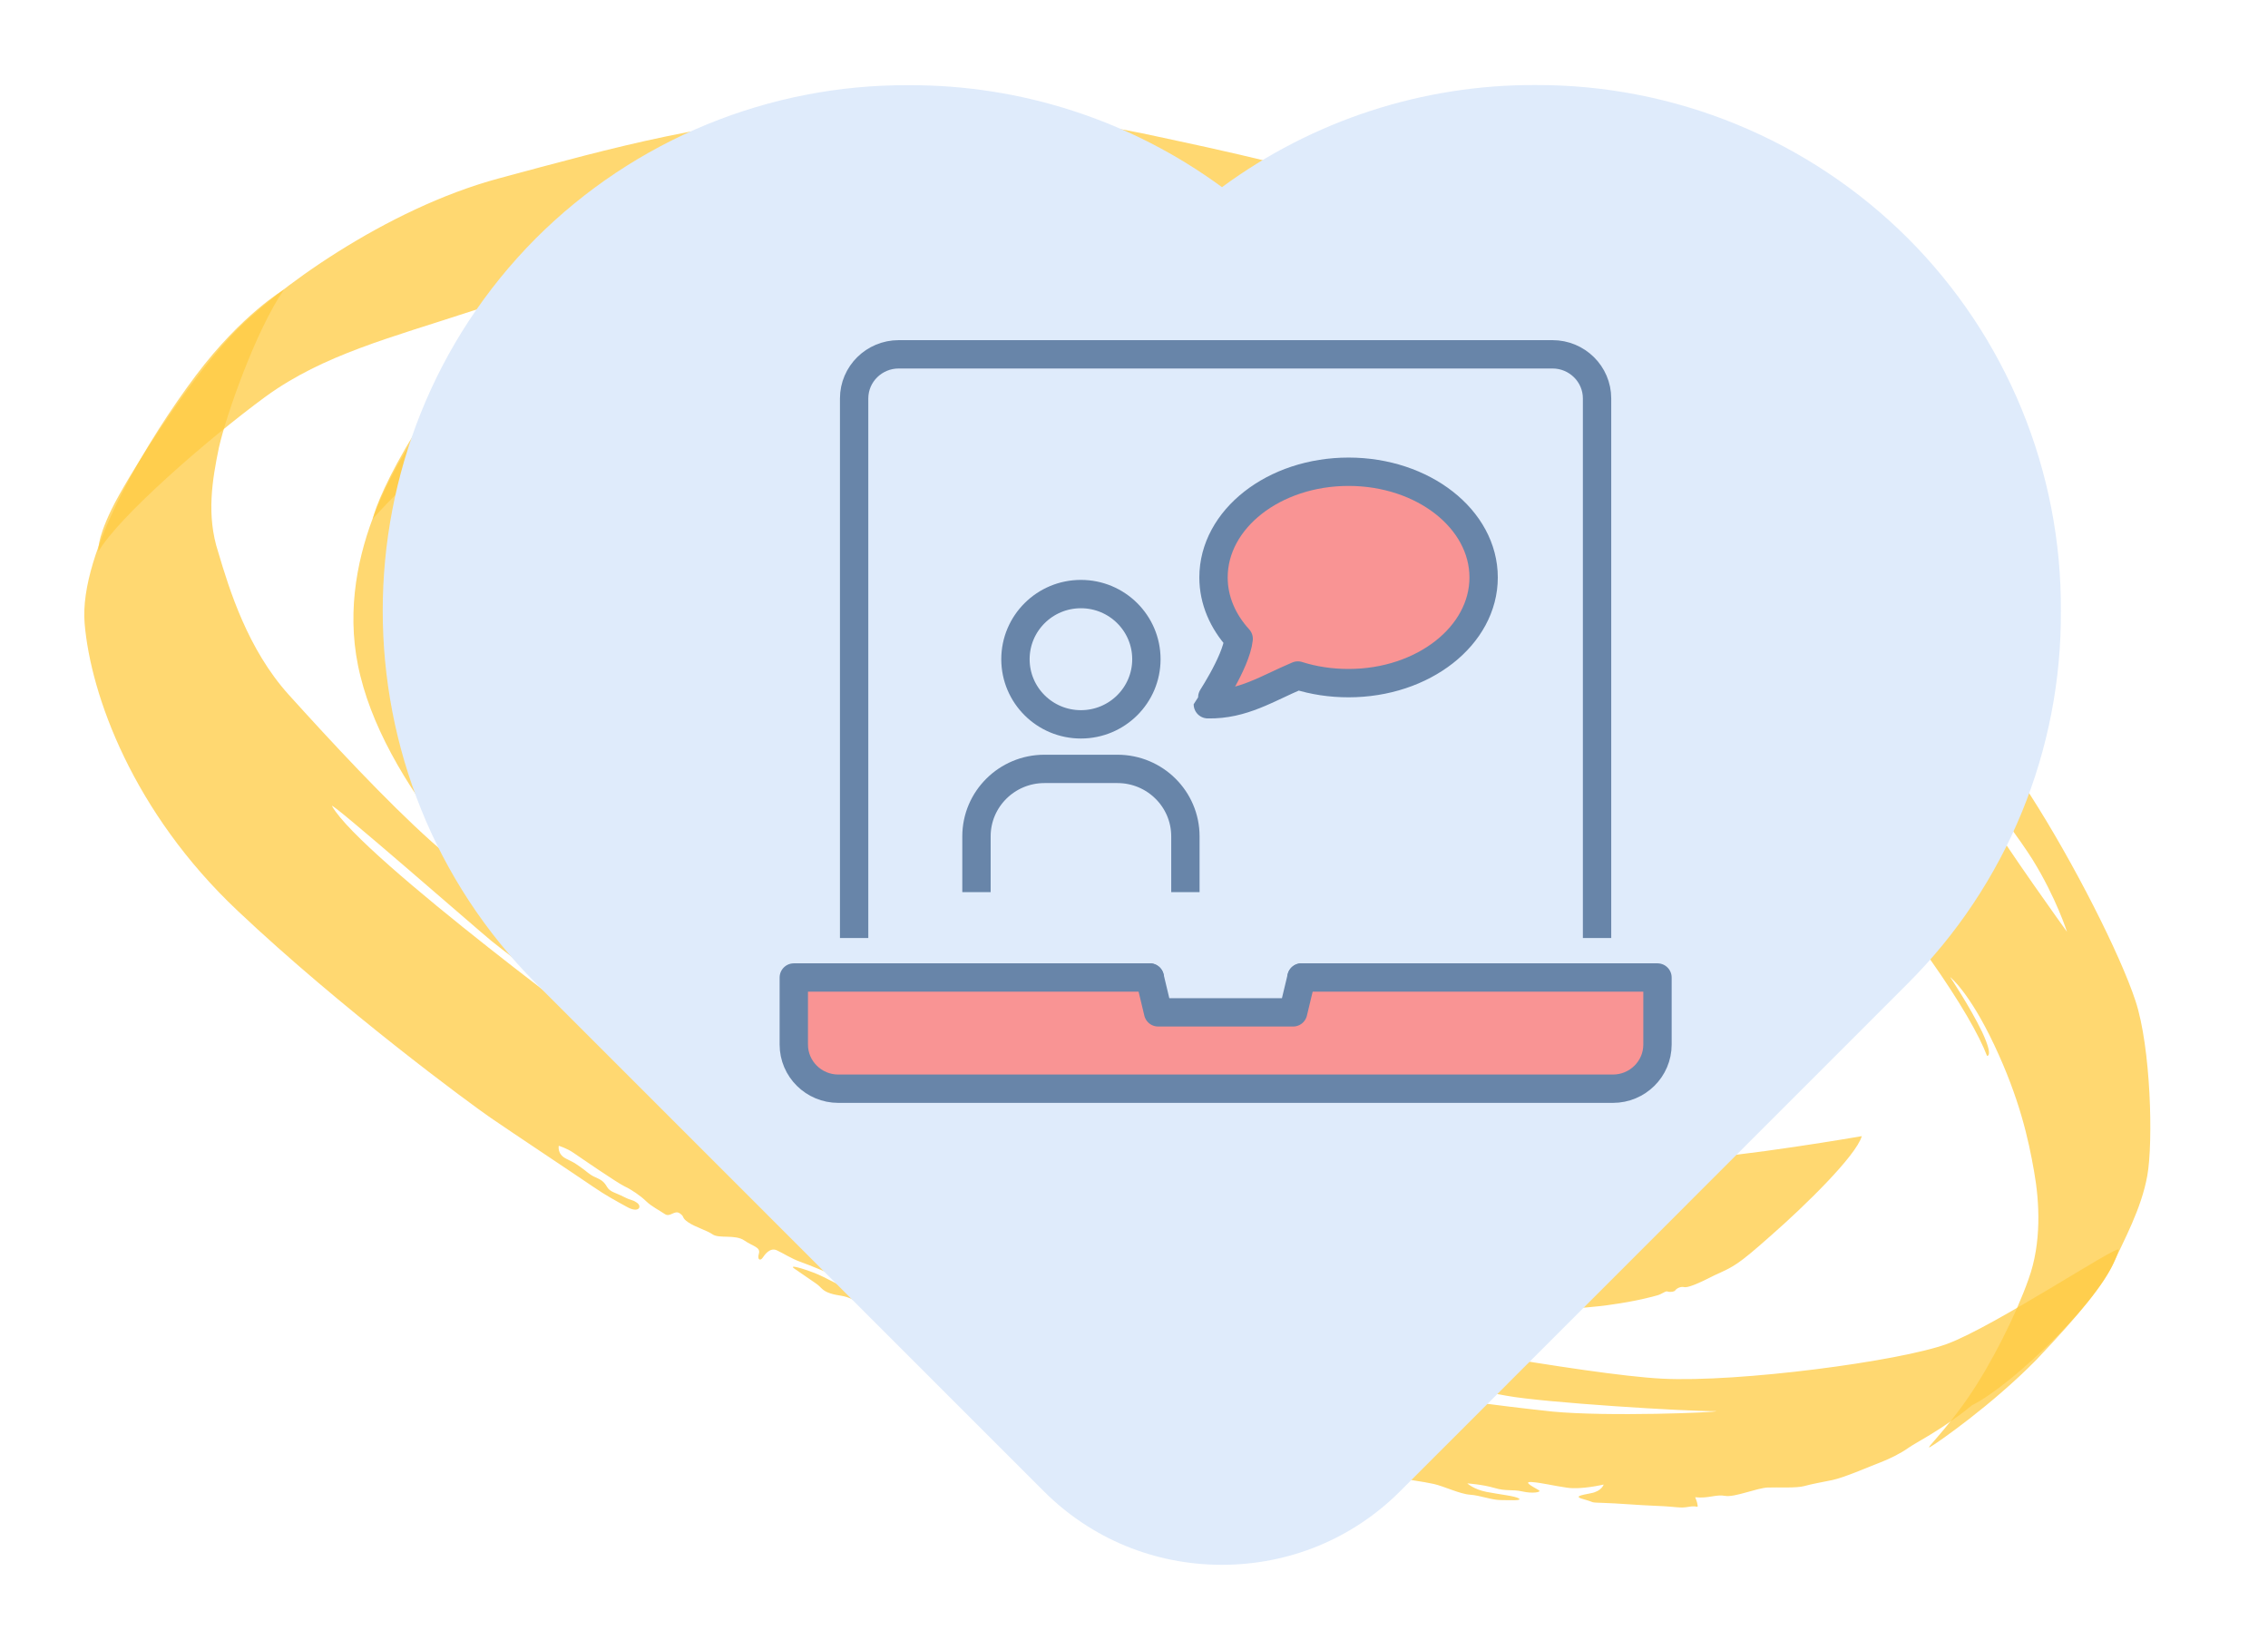<svg width="160" height="115" viewBox="0 0 160 115" fill="none" xmlns="http://www.w3.org/2000/svg">
<mask id="mask0_2051_4303" style="mask-type:alpha" maskUnits="userSpaceOnUse" x="0" y="0" width="160" height="115">
<rect width="160" height="115" fill="#D9D9D9"/>
</mask>
<g mask="url(#mask0_2051_4303)">
<path opacity="0.75" d="M120.16 28.931C120.711 29.753 121.118 30.92 120.751 30.778C120.332 30.711 120.234 31.53 120.009 32.262C119.785 32.993 119.412 32.183 119.05 32.709C118.688 33.236 118.619 33.742 118.148 33.751C117.677 33.759 117.659 34.19 117.349 34.641C116.987 35.167 116.666 34.282 115.884 34.741C115.488 34.912 115.47 35.343 115.413 35.968C115.292 36.549 114.907 36.839 114.39 36.372C113.873 35.906 112.972 35.729 112.025 35.077C111.077 34.426 104.716 29.607 102.907 28.584C101.099 27.561 97.539 26.109 96.677 25.738C95.701 25.399 85.813 21.92 79.186 20.463C72.559 19.006 61.308 17.914 56.15 18.243C50.993 18.572 39.051 20.107 33.33 21.931C27.557 23.831 22.835 25.015 18.756 27.969C14.625 30.998 8.316 36.518 6.954 38.904C6.954 38.904 6.77 38.224 7.851 35.977C8.932 33.729 13.076 27.164 16.283 23.72C19.219 20.533 27.211 14.731 35.202 12.584C43.192 10.436 50.711 8.297 59.481 8.127C68.251 7.956 73.305 7.777 82.103 9.73C90.953 11.608 92.067 12.153 92.779 12.2C93.491 12.247 93.795 12.345 94.301 12.693C94.806 13.04 95.38 12.882 95.926 13.035C96.42 13.264 102.926 15.303 108.765 18.987C114.667 22.715 118.783 26.876 120.16 28.931Z" fill="#FFCA42"/>
<path opacity="0.75" d="M131.344 80.163C131.344 80.163 122.992 81.619 118.357 81.864C113.786 82.153 98.214 83.96 85.656 79.088C73.098 74.215 63.744 69.553 50.597 59.18C37.45 48.807 33.992 40.445 33.85 35.916C33.709 31.388 36.258 22.949 38.229 19.542C38.229 19.542 31.885 27.142 30.115 29.58C28.293 32.093 23.349 39.55 25.436 47.742C27.459 55.892 35.811 64.85 43.722 71.068C51.633 77.285 65.275 85.451 73.522 87.801C81.768 90.15 95.648 92.83 99.439 93C103.281 93.096 105.09 92.9 104.723 92.758C104.355 92.616 100.944 92.706 100.232 92.659C99.519 92.613 94.701 92.178 93.024 91.911C91.588 91.699 90.118 91.131 89.814 91.032C90.245 91.218 93.484 91.784 94.678 91.941C95.924 92.023 97.757 92.065 98.113 92.088C98.469 92.111 98.739 91.854 99.106 91.996C99.474 92.138 99.6 92.225 99.893 92.205C100.238 92.11 101.036 92.437 101.507 92.429C101.978 92.42 102.259 92.282 102.489 92.218C102.719 92.155 103.138 92.222 103.419 92.083C103.764 91.988 103.879 91.956 104.246 92.098C104.562 92.315 105.045 92.425 105.326 92.287C105.608 92.148 105.964 92.171 106.09 92.258C106.216 92.345 106.722 92.693 107.066 92.597C107.296 92.534 111.994 92.332 113.677 92.049C115.423 91.81 116.572 91.493 116.917 91.397C117.261 91.302 117.531 91.045 117.658 91.132C117.899 91.187 118.129 91.123 118.18 91.048C118.284 90.898 118.565 90.759 118.807 90.814C119.048 90.869 119.674 90.635 120.966 89.974C122.322 89.355 122.552 89.292 124.942 87.17C127.281 85.123 130.947 81.552 131.344 80.163ZM111.263 84.739C110.855 84.79 110.499 84.767 110.091 84.819C107.392 84.956 100.747 85.148 96.428 84.393C90.788 83.394 82.777 81.649 80.457 80.829C78.138 80.009 77.885 79.835 77.609 79.424C77.334 79.013 77.357 79.25 76.421 78.717C75.485 78.184 74.227 77.983 73.797 77.798C73.366 77.612 69.1 75.564 64.713 72.879C60.264 70.15 53.88 65.094 53.88 65.094C53.88 65.094 64.512 72.63 69.829 75.18C75.21 77.773 77.288 78.538 78.265 78.877C79.241 79.216 85.712 82.117 93.477 83.138C100.529 84.112 106.031 84.906 110.028 84.775C110.907 84.715 111.378 84.707 111.263 84.739Z" fill="#FFCA42"/>
<path opacity="0.75" d="M149.129 89.073C149.807 87.545 151.066 85.309 151.487 82.94C151.907 80.57 151.738 73.918 150.654 70.625C149.571 67.331 146.294 60.868 143.241 56.109C140.073 51.382 137.616 49.137 136.371 47.837C135.125 46.537 133.615 44.945 132.886 44.111C132.106 43.352 127.289 39.264 125.613 37.778C124 36.336 121.302 34.037 119.734 33.069C118.23 32.145 112.902 28.259 112.07 27.575C111.237 26.892 109.004 25.134 107.689 24.34C106.374 23.547 103.779 22.315 102.412 21.596C101.046 20.878 93.886 16.95 91.589 16.366C89.355 15.827 88.482 15.337 87.42 14.717C86.421 14.141 85.008 14.166 84.755 13.992C84.503 13.818 78.898 11.957 77.198 11.452C75.499 10.948 69.003 10.246 64.983 10.139C61.014 9.957 56.684 10.301 53.789 10.858C50.894 11.414 48.855 11.673 44.678 14.228C40.616 16.752 38.364 19.079 36.042 21.913C33.72 24.748 31.002 27.752 29.214 30.621C27.427 33.49 26.42 35.9 26.311 36.6C26.311 36.6 36.805 24.322 50.722 22.485C64.576 20.605 82.423 25.903 102.674 37.175C122.925 48.448 137.963 68.651 140.176 74.495C140.176 74.495 140.659 74.605 139.838 72.822C138.955 70.996 137.578 68.941 137.578 68.941C137.578 68.941 138.915 69.972 140.694 73.743C142.472 77.514 143.103 80.385 143.498 82.651C143.881 84.798 144.041 87.677 143.109 90.249C142.229 92.746 140.498 96.208 138.843 98.614C137.188 101.021 135.723 102.339 136.171 102.093C136.619 101.848 140.543 99.119 143.657 95.944C146.709 92.725 148.45 90.6 149.129 89.073ZM139.984 57.192C138.573 54.78 137.086 53.425 136.495 52.797C135.903 52.169 135.691 51.801 135.048 51.248C134.405 50.695 135.381 51.034 134.727 50.362C134.073 49.691 133.062 48.995 131.966 48.02C130.869 47.044 130.221 45.822 128.768 44.823C127.379 43.867 125.266 41.528 123.613 40.28C121.959 39.032 120.243 37.74 118.905 36.709C117.568 35.678 116.701 34.639 115.375 33.726C114.111 32.857 112.51 31.534 113.928 32.177C114.663 32.461 117.115 34.037 118.315 34.862C119.451 35.644 121.886 37.651 122.781 38.378C123.677 39.105 134.165 48.203 135.52 50.021C136.874 51.84 141.644 57.89 143.383 60.637C145.058 63.341 145.821 65.749 145.821 65.749C145.821 65.749 141.396 59.603 139.984 57.192Z" fill="#FFCA42"/>
<path opacity="0.75" d="M149.457 88.19C149.641 87.652 140.718 93.589 137.358 94.823C133.998 96.056 122.642 97.55 117.249 97.274C111.856 96.999 96.54 94.106 95.156 93.819C93.835 93.575 93.296 92.872 92.394 92.695C91.493 92.517 92.768 92.287 91.677 91.979C90.586 91.672 82.317 89.085 80.669 88.505C79.02 87.926 73.026 85.685 70.872 84.758C68.719 83.83 53.302 76.216 48.008 72.685C42.652 69.111 33.678 62.273 30.452 59.389C27.226 56.505 23.277 52.237 20.372 49.021C17.468 45.804 16.177 41.593 15.392 38.948C14.555 36.378 14.964 33.89 15.447 31.564C15.943 29.356 18.019 23.362 20.036 20.43C20.036 20.43 17.078 22.161 13.836 26.467C10.595 30.773 5.542 38.93 5.97 43.988C6.399 49.046 9.375 57.297 16.769 64.267C24.1 71.193 33.113 77.837 34.629 78.88C36.145 79.922 40.87 83.062 41.817 83.714C42.765 84.365 43.448 84.725 44.257 85.171C45.067 85.617 45.314 85.122 44.935 84.862C44.556 84.601 44.631 84.763 44.011 84.447C43.391 84.132 43.035 84.108 42.822 83.74C42.61 83.373 42.42 83.243 41.99 83.057C41.559 82.871 41.422 82.666 40.916 82.319C40.411 81.971 40.537 82.058 39.917 81.742C39.297 81.426 39.418 80.845 39.418 80.845C39.418 80.845 39.964 80.998 40.469 81.346C40.974 81.694 43.5 83.431 44.057 83.704C44.551 83.933 45.182 84.367 45.573 84.746C45.963 85.126 46.52 85.398 46.899 85.659C47.278 85.919 47.577 85.35 47.956 85.61C48.335 85.871 48.042 85.891 48.547 86.239C49.052 86.586 49.839 86.795 50.281 87.099C50.723 87.403 51.872 87.086 52.504 87.52C53.135 87.954 53.669 87.99 53.537 88.453C53.405 88.915 53.646 88.971 53.801 88.745C53.956 88.519 54.318 87.993 54.812 88.222C55.306 88.451 55.811 88.798 56.483 89.039C57.155 89.28 58.688 89.891 59.13 90.195C59.572 90.499 59.796 90.986 59.796 90.986C59.796 90.986 58.177 90.093 57.442 89.809C56.707 89.525 55.553 89.174 56.058 89.522C56.563 89.869 57.195 90.304 57.574 90.565C57.952 90.825 57.975 91.062 58.584 91.26C59.193 91.457 59.537 91.362 60.221 91.721C60.904 92.08 61.185 91.941 61.817 92.376C62.449 92.81 62.701 92.984 62.954 93.158C63.206 93.332 63.953 93.734 64.447 93.963C64.94 94.192 65.262 93.86 65.756 94.089C66.25 94.317 67.68 95.079 68.173 95.308C68.667 95.537 69.517 95.79 70.062 95.943C70.608 96.097 71.521 96.393 72.078 96.665C72.635 96.938 72.29 97.033 72.985 97.511C73.68 97.989 73.662 98.42 75.098 98.632C76.534 98.844 76.396 98.638 77.171 98.729C77.947 98.819 79.29 99.3 80.152 99.671C81.013 100.042 81.484 100.034 81.863 100.294C82.242 100.555 82.495 100.729 82.638 100.385C82.782 100.04 83.368 100 83.35 100.431C83.333 100.863 83.827 101.091 83.827 101.091C84.728 101.269 85.797 101.339 86.175 101.599C86.554 101.86 86.91 101.883 87.875 102.104C88.84 102.325 88.84 102.325 89.334 102.553C89.828 102.782 90.334 101.912 91.005 102.152C91.677 102.393 92.906 102.906 93.745 103.04C94.583 103.173 94.973 103.553 95.812 103.686C96.65 103.82 96.328 104.153 94.324 103.549C92.32 102.946 92.05 103.203 92.67 103.519C93.29 103.835 94.41 103.83 95.45 104.213C96.489 104.595 96.845 104.619 97.253 104.567C97.661 104.515 97.615 104.041 98.339 104.206C99.062 104.371 100.435 104.54 101.158 104.706C101.882 104.871 102.996 105.416 103.708 105.462C104.42 105.509 105.218 105.837 105.867 105.84C106.516 105.843 107.406 105.902 107.154 105.728C106.901 105.554 105.77 105.441 104.868 105.264C103.967 105.086 103.513 104.664 103.513 104.664C103.513 104.664 104.581 104.734 105.431 104.986C106.281 105.238 106.677 105.068 107.401 105.233C108.125 105.399 108.762 105.284 108.573 105.153C108.383 105.023 107.333 104.522 108.045 104.568C108.757 104.615 109.544 104.824 110.56 104.969C111.577 105.115 113.133 104.745 113.133 104.745C113.133 104.745 113.001 105.208 112.248 105.355C111.496 105.502 110.973 105.586 111.76 105.795C112.547 106.004 112.076 106.012 113.081 106.039C114.086 106.065 115.573 106.202 116.935 106.253C118.296 106.303 118.485 106.433 119.123 106.318C119.76 106.202 119.783 106.44 119.76 106.202C119.737 105.965 119.588 105.641 119.588 105.641C120.542 105.743 121.041 105.422 121.702 105.544C122.362 105.666 123.948 104.984 124.712 104.956C125.476 104.927 126.722 105.009 127.296 104.85C127.871 104.692 128.393 104.608 129.261 104.429C130.128 104.25 131.995 103.43 132.621 103.196C133.247 102.962 134.092 102.546 134.643 102.15C135.195 101.754 136.999 100.89 139.13 99.144C141.945 97.757 148.645 91.398 149.457 88.19ZM109.512 99.595C105.698 99.188 100.501 98.493 99.358 98.26C98.279 98.072 94.362 96.596 92.329 96.305C90.348 95.94 85.329 94.038 83.451 93.522C81.574 93.005 70.876 89.081 67.712 87.458C64.548 85.835 55.562 81.316 53.983 80.23C52.468 79.187 51.383 78.33 50.763 78.014C50.142 77.698 49.103 77.315 48.282 76.751C47.461 76.186 46.99 76.194 46.359 75.76C45.664 75.282 45.159 74.934 44.464 74.456C43.769 73.978 25.489 60.517 23.429 56.884C23.079 56.311 33.769 65.659 34.664 66.385C35.56 67.112 42.891 72.82 45.664 74.064C48.386 75.382 55.345 80.28 57.142 81.183C59.002 82.131 71.767 87.921 73.018 88.671C74.27 89.421 81.109 91.246 83.303 91.979C85.433 92.669 93.76 95.849 96.384 96.768C99.008 97.687 103.574 97.948 106.279 98.479C108.921 98.967 119.006 99.59 121.067 99.569C121.194 99.655 113.44 99.971 109.512 99.595Z" fill="#FFCA42"/>
<path d="M134.579 16.798C131.126 13.356 127.027 10.63 122.517 8.777C118.008 6.924 113.176 5.98 108.301 6C100.355 5.97 92.609 8.496 86.208 13.205C79.799 8.5 72.048 5.978 64.098 6.012C59.217 5.985 54.379 6.926 49.864 8.781C45.349 10.637 41.247 13.37 37.796 16.822C23.399 31.307 23.399 54.886 37.808 69.383L73.647 105.228C76.991 108.567 81.449 110.408 86.202 110.408C90.956 110.408 95.419 108.567 98.764 105.228L134.597 69.383C138.045 65.935 140.775 61.835 142.628 57.324C144.48 52.812 145.419 47.977 145.388 43.1C145.418 38.218 144.477 33.38 142.621 28.865C140.766 24.35 138.032 20.248 134.579 16.798Z" fill="#DFEBFB"/>
<path d="M116.928 68.97V73.702C116.928 75.422 115.518 76.816 113.784 76.816H59.144C57.407 76.816 56 75.421 56 73.702V68.97H81.112L81.702 71.428H91.225L91.815 68.97H116.93H116.928Z" fill="#F99494"/>
<path d="M95.137 33.285C100.4 33.285 104.665 36.622 104.665 40.743C104.665 44.863 100.4 48.2 95.137 48.2C94.504 48.2 93.887 48.154 93.289 48.063C92.689 47.972 92.112 47.838 91.559 47.663C89.426 48.555 87.677 49.739 85.209 49.69C85.209 49.679 87.204 46.761 87.384 45.075C86.27 43.853 85.609 42.358 85.609 40.743C85.609 36.622 89.876 33.285 95.137 33.285Z" fill="#F99494"/>
<path d="M60.256 66.186V28.114C60.256 26.394 61.666 25 63.402 25H109.523C111.26 25 112.667 26.395 112.667 28.114V66.186" stroke="#6885A9" stroke-width="2" stroke-linejoin="round"/>
<path d="M91.815 68.97H116.93V73.702C116.93 75.422 115.52 76.816 113.785 76.816H59.144C57.407 76.816 56 75.421 56 73.702V68.97H81.115" stroke="#6885A9" stroke-width="2" stroke-linecap="round" stroke-linejoin="round"/>
<path d="M91.815 68.968V68.97L91.225 71.428H81.702L81.113 68.97V68.968" stroke="#6885A9" stroke-width="2" stroke-linecap="round" stroke-linejoin="round"/>
<path d="M68.887 62.946V59.011C68.887 56.383 71.034 54.251 73.682 54.251H78.831C81.48 54.251 83.626 56.383 83.626 59.011V62.946" stroke="#6885A9" stroke-width="2" stroke-linejoin="round"/>
<path d="M76.255 51.108C78.806 51.108 80.874 49.051 80.874 46.513C80.874 43.974 78.806 41.916 76.255 41.916C73.704 41.916 71.637 43.974 71.637 46.513C71.637 49.051 73.704 51.108 76.255 51.108Z" stroke="#6885A9" stroke-width="2" stroke-linecap="round" stroke-linejoin="round"/>
<path d="M95.137 33.285C89.876 33.285 85.609 36.622 85.609 40.743C85.609 42.357 86.27 43.853 87.384 45.075C87.204 46.761 85.209 49.679 85.209 49.69C87.678 49.739 89.427 48.557 91.559 47.663C92.112 47.838 92.689 47.972 93.289 48.063C93.888 48.154 94.505 48.2 95.137 48.2C100.4 48.2 104.665 44.86 104.665 40.743C104.665 36.626 100.4 33.285 95.137 33.285Z" stroke="#6885A9" stroke-width="2" stroke-linecap="round" stroke-linejoin="round"/>
</g>
</svg>

